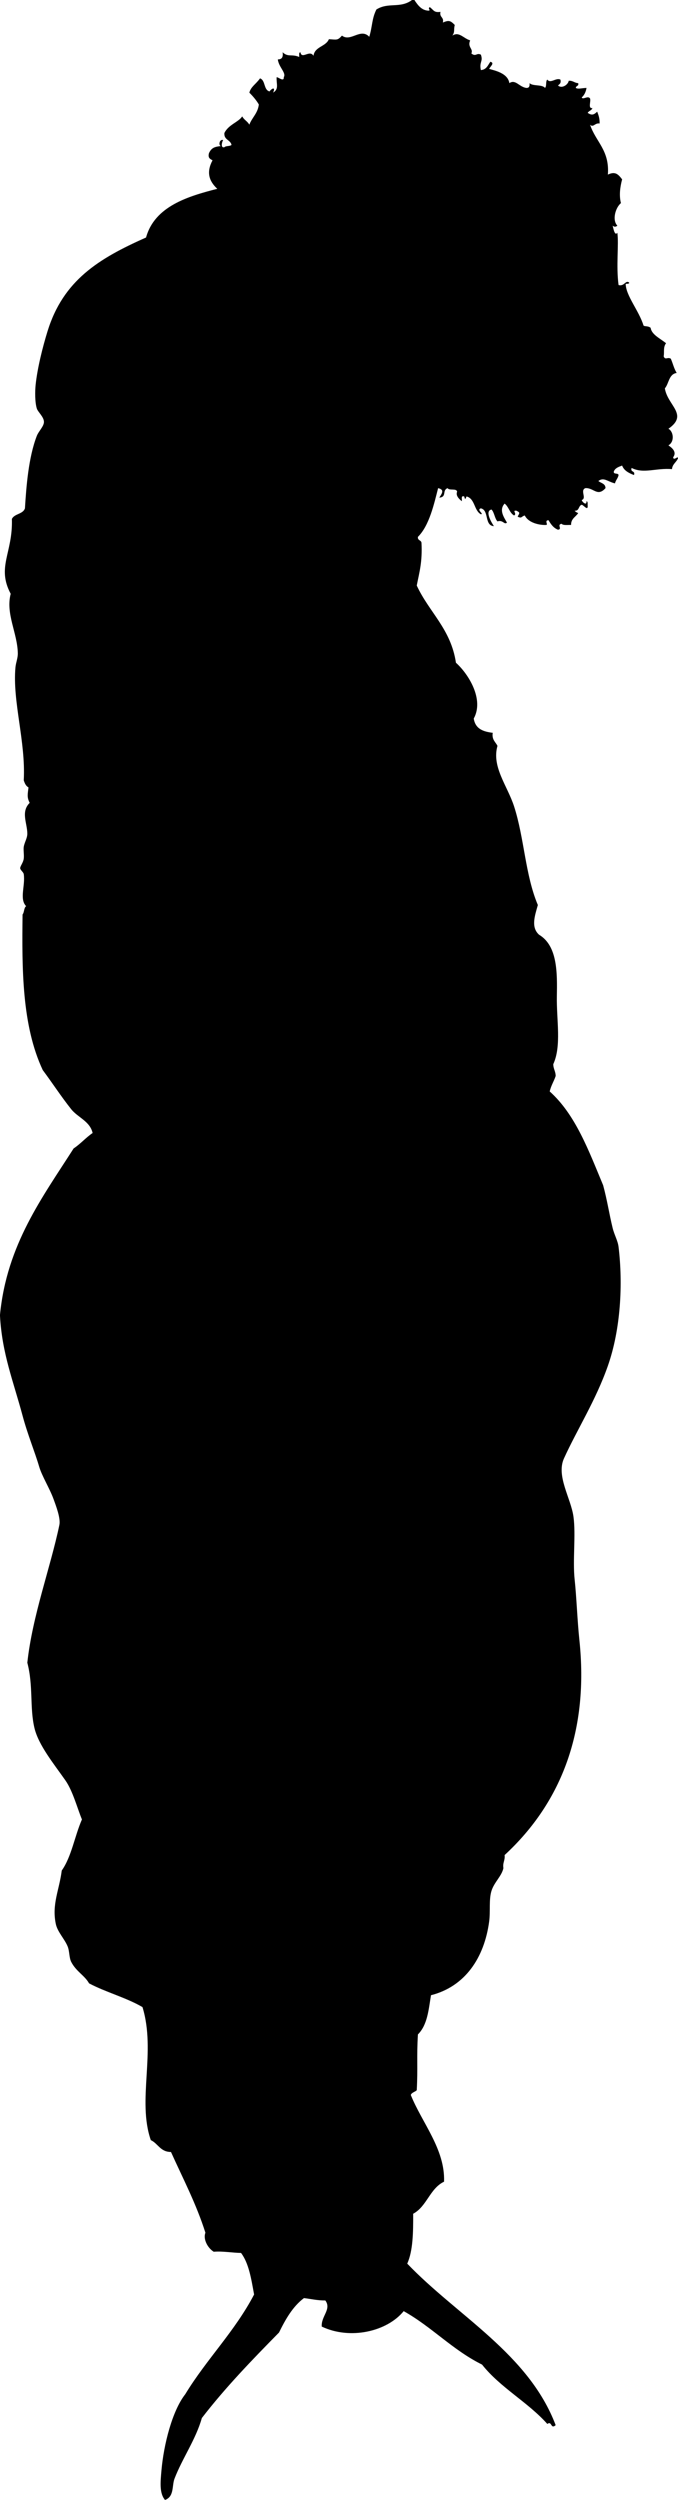 <svg xmlns="http://www.w3.org/2000/svg" xmlns:dc="http://dublincore.org/documents/dcmi-terms/" height="260.823" version="1.2" viewBox="0 0 70.754 260.823" width="70.754" overflow="inherit"><path d="M42.996 0h.248c.401.611.793 1.091 1.486 1.115.28-.069-.15-.193.124-.372.432.334.436.59 1.115.496-.138.592.386.522.248 1.115.649-.287.806-.182 1.239.248-.133.577.036.689-.248 1.115.698-.464 1.151.288 1.858.496-.315.718.353.87.124 1.363.487.39.529-.105.991.124.263.731-.188.732 0 1.611.583-.037.731-.507.991-.867.492.124-.02.5-.124.743.622.182 1.953.453 2.106 1.487.637-.427.987.354 1.735.496.326.038.406-.171.371-.496.355.347 1.297.107 1.611.496.206-.165.041-.702.247-.867.322.466.901-.232 1.363 0 .105.395-.107.47-.248.62.41.361 1.059-.093 1.115-.496.446-.033.598.229.991.248.091.338-.246.25-.247.496.221.153.566.025 1.115 0-.07.426-.233.758-.496.991.102.302.653-.246.867.124.103.311-.24 1.067.248.991-.084.246-.377.284-.496.496.474.333.705.142.991-.124.134.361.278.714.248 1.239-.482-.096-.643.458-.991.124.58 1.774 2.052 2.657 1.858 5.204.769-.364 1.071-.046 1.487.496-.22.838-.326 1.679-.124 2.478-.578.479-.938 1.782-.372 2.354-.183.143-.312.143-.495 0 .08.258.2 1.11.495.743.162 1.258-.143 3.438.124 5.452.618.172.73-.571 1.115-.248-.02.145-.226.104-.372.124.021 1.234 1.38 2.791 1.859 4.336.068.136.479.023.743.248.114.722.968 1.087 1.61 1.611-.322.426-.16.937-.247 1.363.163.444.406.039.743.248.218.484.34 1.065.619 1.487-.831.119-.802 1.098-1.238 1.611.277 1.792 2.507 2.731.371 4.213.53.282.672 1.342 0 1.734.324.223.923.659.496 1.239.033.435.549-.224.495.124-.166.412-.573.583-.619 1.115-1.631-.145-2.959.519-4.213-.124-.16.49.408.253.248.743-.535-.208-1.035-.452-1.239-.991-.361.135-.732.259-.867.62-.054.342.462.116.495.372-.063.35-.3.526-.371.868-.749-.168-1.166-.688-1.735-.248.266.23.739.252.744.744-.841.946-1.24-.069-2.106 0-.573.241.176 1.055-.372 1.239.015.177.528.662.496.124.168.039.103.31.123.496.021.543-.436-.099-.619-.124-.362.092-.24.669-.743.62.091.116.225.188.371.248-.255.405-.754.567-.743 1.239-.356-.015-.812.068-.991-.124-.521.086.118.564-.372.62-.479-.183-.745-.577-.991-.992-.462.012-.008.484-.247.496-.608.029-1.823-.17-2.23-.991-.379.102-.298.349-.744.124.169-.362.319-.402-.123-.62-.51-.058.097.312-.248.496-.477-.267-.562-.925-.991-1.239-.582.653-.122 1.355.247 1.982-.286.272-.41-.318-.991-.124-.298-.321-.319-.919-.619-1.239-.743.143.016 1.396.248 1.734-1.02-.055-.481-1.666-1.363-1.858-.497.159.368.59 0 .619-.718-.397-.605-1.624-1.486-1.858-.066.035-.124.546-.248 0-.373-.125-.22.276-.248.496-.32-.244-.659-.607-.495-.991-.06-.395-.824-.084-.992-.372-.603.22-.045.918-.867.991.227-.375.616-.833-.124-.991-.409 1.584-.907 3.899-2.106 5.08-.059.389.334.327.372.62.101 2.018-.221 3.053-.495 4.46 1.276 2.771 3.566 4.529 4.089 8.054 1.297 1.163 2.968 3.81 1.858 5.824.179 1.135 1.068 1.371 1.982 1.487-.108.728.291.948.495 1.363-.625 2.191 1.038 4.158 1.735 6.319 1.068 3.312 1.155 7.15 2.478 10.284-.31 1.108-.744 2.316.124 3.098 1.945 1.162 1.902 3.996 1.859 6.443-.044 2.446.502 5.149-.372 7.062 0 .495.247.744.248 1.239-.184.56-.487 1-.62 1.61 2.7 2.421 4.067 6.176 5.576 9.789.424 1.559.638 3.021.991 4.46.181.735.538 1.307.619 1.982.461 3.838.232 8.536-1.115 12.391-1.261 3.606-3.235 6.687-4.584 9.664-.831 1.835.724 4.147.991 6.072.263 1.891-.096 4.553.124 6.566.193 1.778.277 4.254.495 6.319.98 9.299-1.756 16.847-7.806 22.427.069.566-.22.772-.124 1.363-.181.839-.949 1.449-1.239 2.354-.294.919-.102 2.143-.248 3.222-.512 3.789-2.515 6.775-6.071 7.682-.246 1.49-.361 3.091-1.363 4.089-.145 2.407.006 3.479-.123 5.824-.187.186-.522.222-.62.495 1.163 2.9 3.593 5.664 3.47 9.045-1.483.707-1.795 2.584-3.222 3.346.007 1.948-.017 3.867-.62 5.204 5.231 5.467 12.662 9.394 15.489 16.852-.536.475-.38-.493-.868-.124-2.045-2.292-4.896-3.776-6.814-6.195-3.067-1.518-5.238-3.931-8.178-5.576-1.732 2.125-5.568 3.024-8.55 1.611-.083-1.09 1.051-1.807.372-2.726-.832.005-1.496-.157-2.23-.248-1.177.888-1.92 2.21-2.602 3.593-2.806 2.853-5.591 5.727-8.054 8.922-.621 2.218-2.032 4.197-2.85 6.319-.283.733-.013 1.873-.991 2.229-.611-.703-.476-1.913-.372-3.098.236-2.683 1.12-6.196 2.479-7.93 2.216-3.648 5.175-6.555 7.187-10.408-.293-1.606-.543-3.256-1.363-4.337-.915-.01-1.883-.202-2.85-.124-.659-.406-1.124-1.347-.867-1.982-.965-3.041-2.35-5.662-3.593-8.426-1.113-.002-1.347-.883-2.106-1.238-1.44-4.165.563-9.202-.868-13.878-1.693-.991-3.822-1.548-5.576-2.478-.451-.818-1.344-1.232-1.858-2.23-.23-.445-.172-1.115-.372-1.611-.318-.789-1.064-1.521-1.239-2.354-.432-2.057.358-3.522.62-5.576 1.026-1.452 1.349-3.607 2.106-5.328-.491-1.189-.949-2.969-1.734-4.089-1.208-1.724-2.798-3.666-3.222-5.452-.508-2.14-.104-4.367-.743-6.814.529-4.899 2.41-9.9 3.345-14.373.145-.691-.344-1.969-.62-2.727-.391-1.071-1.2-2.371-1.487-3.346-.463-1.574-1.205-3.349-1.735-5.327-.96-3.588-2.138-6.464-2.354-10.408v-.124c.715-7.325 4.412-12.224 7.682-17.347.721-.477 1.27-1.126 1.982-1.611-.264-1.216-1.557-1.631-2.23-2.478-1.064-1.339-1.948-2.711-2.974-4.089-2.182-4.66-2.173-10.553-2.106-16.232.187-.226.132-.694.372-.867-.728-.758-.069-2.13-.248-3.346-.029-.197-.373-.438-.372-.62.001-.218.322-.583.372-.991.048-.389-.052-.94 0-1.239.083-.48.372-.895.372-1.363 0-1.092-.704-2.277.248-3.222-.312-.588-.203-.927-.124-1.61-.271-.143-.398-.428-.496-.744.219-4.053-1.188-8.197-.867-11.771.046-.51.258-.973.248-1.487-.042-2.11-1.289-4.119-.743-6.196-1.495-2.801.238-4.26.124-7.806.259-.567 1.165-.488 1.363-1.115.138-2.261.371-5.318 1.239-7.559.192-.495.769-1.015.743-1.487-.028-.511-.632-1.007-.743-1.363-.208-.667-.192-1.831-.124-2.478.181-1.732.726-3.912 1.239-5.576 1.639-5.316 5.326-7.59 10.284-9.789.899-3.271 4.414-4.31 7.434-5.08-.883-.822-1.152-1.744-.496-2.974-.239-.133-.506-.237-.372-.744.271-.607.661-.673 1.239-.743-.284-.098-.12-.767.248-.62-.102.09-.332.857.124.743.158-.172.585-.076.743-.248-.118-.542-.814-.507-.743-1.239.426-.88 1.476-1.13 1.858-1.734.181.356.556.518.744.867.282-.75.883-1.182.991-2.106-.275-.468-.623-.865-.991-1.239.174-.634.674-.867 1.115-1.487.585.2.362 1.208.991 1.363.246-.342.664-.503.372.124.647-.377.32-.914.372-1.611.201.008.778.53.744 0 .287-.448-.54-1.052-.62-1.858.428.015.576-.25.496-.743.588.553.937.151 1.735.495.01-.196-.06-.472.124-.495.142.794.97-.305 1.363.372.137-.979 1.287-.943 1.611-1.735.858.058.91.131 1.363-.372.902.703 1.948-.843 2.85.124.336-1.115.259-1.884.744-2.85C40.543.197 41.752.918 42.996 0z" fill-rule="evenodd"/></svg>